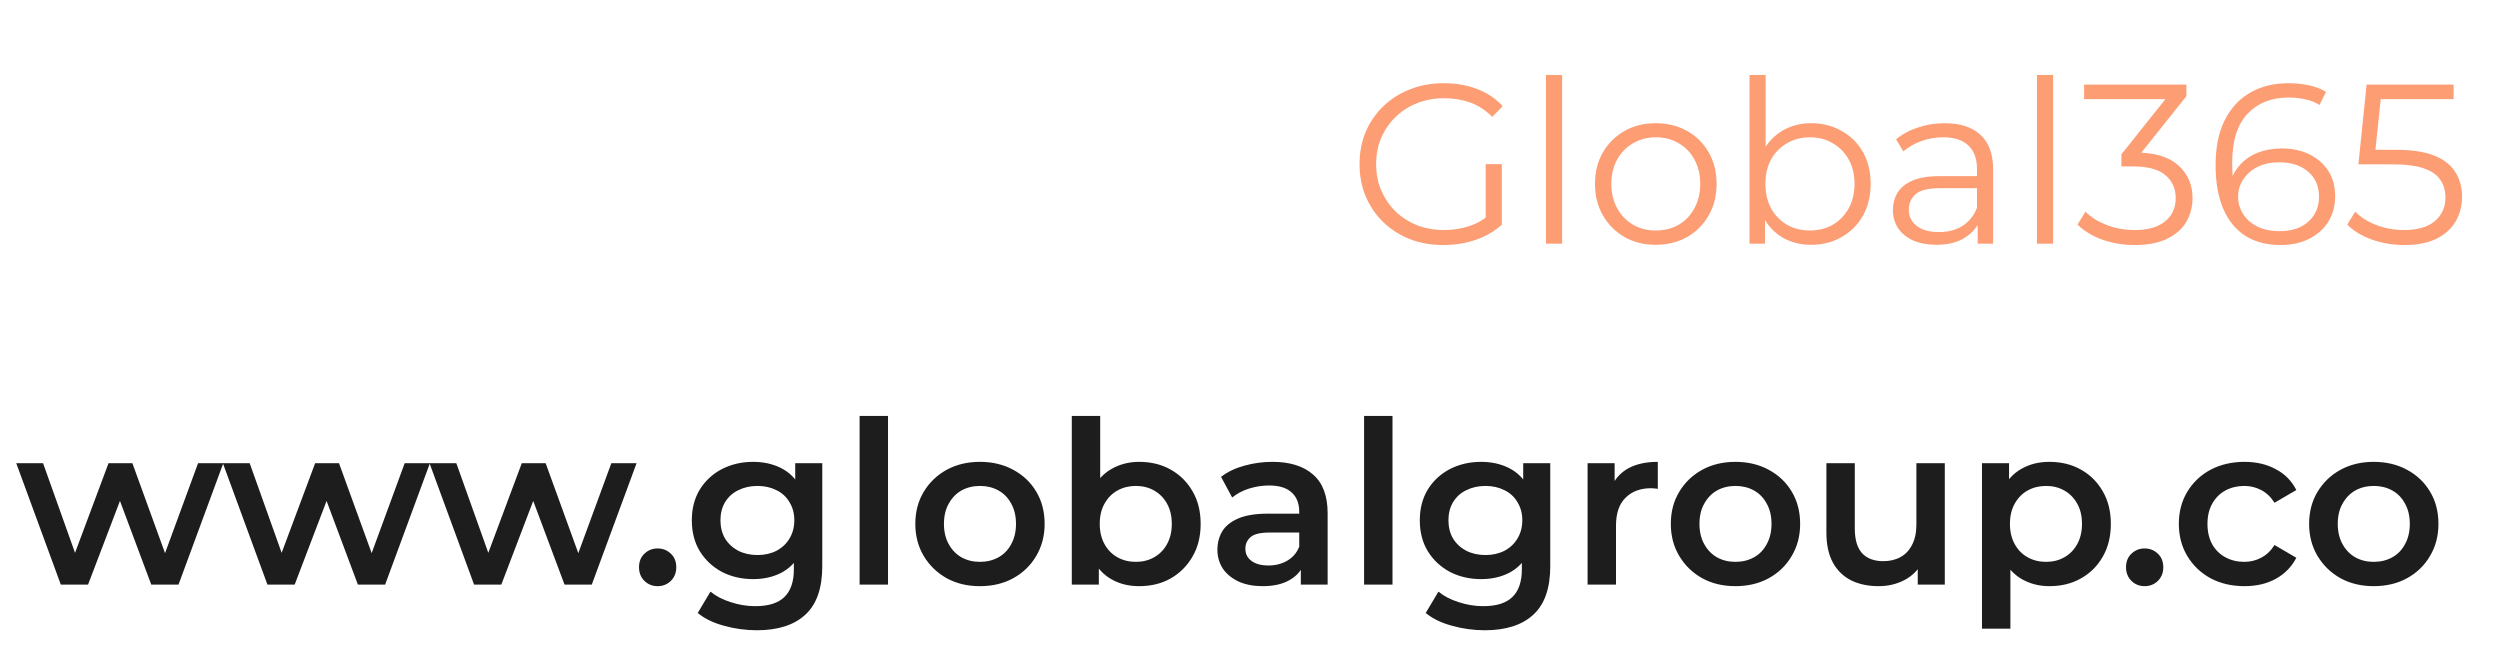 <svg width="88" height="23" viewBox="0 0 88 23" fill="none" xmlns="http://www.w3.org/2000/svg">
<path d="M50.808 8.625C50.381 8.625 49.986 8.556 49.624 8.417C49.267 8.273 48.955 8.073 48.688 7.817C48.426 7.561 48.221 7.26 48.072 6.913C47.928 6.567 47.856 6.188 47.856 5.777C47.856 5.367 47.928 4.988 48.072 4.641C48.221 4.295 48.429 3.993 48.696 3.737C48.962 3.481 49.275 3.284 49.632 3.145C49.995 3.001 50.389 2.929 50.816 2.929C51.242 2.929 51.632 2.996 51.984 3.129C52.341 3.263 52.645 3.465 52.896 3.737L52.528 4.113C52.293 3.879 52.035 3.711 51.752 3.609C51.469 3.508 51.165 3.457 50.84 3.457C50.493 3.457 50.173 3.516 49.88 3.633C49.592 3.745 49.339 3.908 49.12 4.121C48.907 4.329 48.739 4.575 48.616 4.857C48.498 5.135 48.44 5.441 48.44 5.777C48.44 6.108 48.498 6.415 48.616 6.697C48.739 6.98 48.907 7.228 49.12 7.441C49.339 7.649 49.592 7.812 49.88 7.929C50.173 8.041 50.49 8.097 50.832 8.097C51.152 8.097 51.453 8.049 51.736 7.953C52.024 7.857 52.288 7.695 52.528 7.465L52.864 7.913C52.597 8.148 52.285 8.327 51.928 8.449C51.571 8.567 51.197 8.625 50.808 8.625ZM52.296 7.841V5.777H52.864V7.913L52.296 7.841ZM54.419 8.577V2.641H54.987V8.577H54.419ZM58.28 8.617C57.874 8.617 57.509 8.527 57.184 8.345C56.864 8.159 56.611 7.905 56.424 7.585C56.237 7.26 56.144 6.889 56.144 6.473C56.144 6.052 56.237 5.681 56.424 5.361C56.611 5.041 56.864 4.791 57.184 4.609C57.504 4.428 57.869 4.337 58.28 4.337C58.696 4.337 59.064 4.428 59.384 4.609C59.709 4.791 59.962 5.041 60.144 5.361C60.331 5.681 60.424 6.052 60.424 6.473C60.424 6.889 60.331 7.26 60.144 7.585C59.962 7.905 59.709 8.159 59.384 8.345C59.059 8.527 58.691 8.617 58.28 8.617ZM58.28 8.113C58.584 8.113 58.853 8.047 59.088 7.913C59.322 7.775 59.507 7.583 59.64 7.337C59.779 7.087 59.848 6.799 59.848 6.473C59.848 6.143 59.779 5.855 59.64 5.609C59.507 5.364 59.322 5.175 59.088 5.041C58.853 4.903 58.587 4.833 58.288 4.833C57.989 4.833 57.722 4.903 57.488 5.041C57.253 5.175 57.066 5.364 56.928 5.609C56.789 5.855 56.72 6.143 56.72 6.473C56.72 6.799 56.789 7.087 56.928 7.337C57.066 7.583 57.253 7.775 57.488 7.913C57.722 8.047 57.986 8.113 58.28 8.113ZM63.751 8.617C63.383 8.617 63.053 8.535 62.759 8.369C62.466 8.199 62.234 7.953 62.063 7.633C61.893 7.313 61.807 6.927 61.807 6.473C61.807 6.015 61.893 5.628 62.063 5.313C62.239 4.993 62.474 4.751 62.767 4.585C63.061 4.42 63.389 4.337 63.751 4.337C64.151 4.337 64.509 4.428 64.823 4.609C65.143 4.785 65.394 5.033 65.575 5.353C65.757 5.673 65.847 6.047 65.847 6.473C65.847 6.895 65.757 7.268 65.575 7.593C65.394 7.913 65.143 8.164 64.823 8.345C64.509 8.527 64.151 8.617 63.751 8.617ZM61.583 8.577V2.641H62.151V5.617L62.071 6.465L62.127 7.313V8.577H61.583ZM63.711 8.113C64.01 8.113 64.277 8.047 64.511 7.913C64.746 7.775 64.933 7.583 65.071 7.337C65.21 7.087 65.279 6.799 65.279 6.473C65.279 6.143 65.21 5.855 65.071 5.609C64.933 5.364 64.746 5.175 64.511 5.041C64.277 4.903 64.01 4.833 63.711 4.833C63.413 4.833 63.143 4.903 62.903 5.041C62.669 5.175 62.482 5.364 62.343 5.609C62.21 5.855 62.143 6.143 62.143 6.473C62.143 6.799 62.21 7.087 62.343 7.337C62.482 7.583 62.669 7.775 62.903 7.913C63.143 8.047 63.413 8.113 63.711 8.113ZM69.614 8.577V7.649L69.59 7.497V5.945C69.59 5.588 69.489 5.313 69.286 5.121C69.088 4.929 68.793 4.833 68.398 4.833C68.126 4.833 67.867 4.879 67.622 4.969C67.376 5.06 67.168 5.18 66.998 5.329L66.742 4.905C66.955 4.724 67.211 4.585 67.51 4.489C67.808 4.388 68.123 4.337 68.454 4.337C68.998 4.337 69.416 4.473 69.71 4.745C70.008 5.012 70.158 5.42 70.158 5.969V8.577H69.614ZM68.166 8.617C67.851 8.617 67.576 8.567 67.342 8.465C67.112 8.359 66.936 8.215 66.814 8.033C66.691 7.847 66.63 7.633 66.63 7.393C66.63 7.175 66.68 6.977 66.782 6.801C66.888 6.62 67.059 6.476 67.294 6.369C67.534 6.257 67.854 6.201 68.254 6.201H69.702V6.625H68.27C67.865 6.625 67.582 6.697 67.422 6.841C67.267 6.985 67.19 7.164 67.19 7.377C67.19 7.617 67.283 7.809 67.47 7.953C67.656 8.097 67.918 8.169 68.254 8.169C68.574 8.169 68.849 8.097 69.078 7.953C69.312 7.804 69.483 7.591 69.59 7.313L69.718 7.705C69.611 7.983 69.424 8.204 69.158 8.369C68.897 8.535 68.566 8.617 68.166 8.617ZM71.701 8.577V2.641H72.269V8.577H71.701ZM75.145 8.625C74.74 8.625 74.356 8.561 73.993 8.433C73.636 8.3 73.348 8.124 73.129 7.905L73.409 7.449C73.59 7.636 73.833 7.791 74.137 7.913C74.446 8.036 74.782 8.097 75.145 8.097C75.609 8.097 75.964 7.996 76.209 7.793C76.46 7.591 76.585 7.319 76.585 6.977C76.585 6.636 76.462 6.364 76.217 6.161C75.977 5.959 75.596 5.857 75.073 5.857H74.673V5.433L76.401 3.265L76.481 3.489H73.361V2.977H76.961V3.385L75.233 5.553L74.953 5.369H75.169C75.841 5.369 76.342 5.519 76.673 5.817C77.009 6.116 77.177 6.5 77.177 6.969C77.177 7.284 77.102 7.567 76.953 7.817C76.804 8.068 76.577 8.265 76.273 8.409C75.974 8.553 75.598 8.625 75.145 8.625ZM80.285 8.625C79.789 8.625 79.37 8.516 79.029 8.297C78.687 8.073 78.429 7.753 78.253 7.337C78.077 6.916 77.989 6.412 77.989 5.825C77.989 5.191 78.095 4.66 78.309 4.233C78.527 3.801 78.829 3.476 79.213 3.257C79.597 3.039 80.042 2.929 80.549 2.929C80.799 2.929 81.039 2.953 81.269 3.001C81.498 3.049 81.701 3.127 81.877 3.233L81.645 3.697C81.501 3.601 81.335 3.535 81.149 3.497C80.962 3.455 80.765 3.433 80.557 3.433C79.954 3.433 79.471 3.625 79.109 4.009C78.751 4.393 78.573 4.967 78.573 5.729C78.573 5.847 78.578 5.993 78.589 6.169C78.605 6.34 78.637 6.511 78.685 6.681L78.485 6.529C78.543 6.252 78.658 6.017 78.829 5.825C78.999 5.628 79.213 5.479 79.469 5.377C79.725 5.276 80.005 5.225 80.309 5.225C80.682 5.225 81.01 5.295 81.293 5.433C81.575 5.572 81.797 5.767 81.957 6.017C82.117 6.268 82.197 6.564 82.197 6.905C82.197 7.252 82.114 7.556 81.949 7.817C81.783 8.073 81.554 8.273 81.261 8.417C80.973 8.556 80.647 8.625 80.285 8.625ZM80.261 8.137C80.527 8.137 80.762 8.089 80.965 7.993C81.173 7.892 81.335 7.751 81.453 7.569C81.57 7.383 81.629 7.167 81.629 6.921C81.629 6.553 81.501 6.26 81.245 6.041C80.994 5.823 80.653 5.713 80.221 5.713C79.933 5.713 79.682 5.767 79.469 5.873C79.255 5.98 79.087 6.127 78.965 6.313C78.842 6.495 78.781 6.703 78.781 6.937C78.781 7.14 78.837 7.335 78.949 7.521C79.061 7.703 79.226 7.852 79.445 7.969C79.669 8.081 79.941 8.137 80.261 8.137ZM84.632 8.625C84.232 8.625 83.85 8.561 83.488 8.433C83.125 8.3 82.837 8.124 82.624 7.905L82.904 7.449C83.08 7.636 83.32 7.791 83.624 7.913C83.933 8.036 84.266 8.097 84.624 8.097C85.098 8.097 85.458 7.993 85.704 7.785C85.954 7.572 86.08 7.295 86.08 6.953C86.08 6.713 86.021 6.508 85.904 6.337C85.792 6.161 85.6 6.025 85.328 5.929C85.056 5.833 84.682 5.785 84.208 5.785H83.016L83.304 2.977H86.368V3.489H83.536L83.832 3.209L83.584 5.561L83.288 5.273H84.336C84.901 5.273 85.354 5.343 85.696 5.481C86.037 5.62 86.282 5.815 86.432 6.065C86.586 6.311 86.664 6.599 86.664 6.929C86.664 7.244 86.589 7.532 86.44 7.793C86.29 8.049 86.066 8.252 85.768 8.401C85.469 8.551 85.09 8.625 84.632 8.625Z" fill="#FC9D74"/>
<path d="M2.14 20.577L0.572 16.305H1.516L2.86 20.073H2.412L3.82 16.305H4.66L6.028 20.073H5.588L6.972 16.305H7.86L6.284 20.577H5.324L4.076 17.241H4.372L3.1 20.577H2.14ZM9.413 20.577L7.845 16.305H8.789L10.133 20.073H9.685L11.093 16.305H11.933L13.301 20.073H12.861L14.245 16.305H15.133L13.557 20.577H12.597L11.349 17.241H11.645L10.373 20.577H9.413ZM16.687 20.577L15.119 16.305H16.063L17.407 20.073H16.959L18.367 16.305H19.207L20.575 20.073H20.135L21.519 16.305H22.407L20.831 20.577H19.871L18.623 17.241H18.919L17.647 20.577H16.687ZM23.149 20.633C22.967 20.633 22.813 20.572 22.685 20.449C22.557 20.321 22.493 20.161 22.493 19.969C22.493 19.767 22.557 19.607 22.685 19.489C22.813 19.367 22.967 19.305 23.149 19.305C23.33 19.305 23.485 19.367 23.613 19.489C23.741 19.607 23.805 19.767 23.805 19.969C23.805 20.161 23.741 20.321 23.613 20.449C23.485 20.572 23.33 20.633 23.149 20.633ZM26.64 22.185C26.245 22.185 25.858 22.132 25.48 22.025C25.106 21.924 24.8 21.775 24.56 21.577L25.008 20.825C25.194 20.98 25.429 21.103 25.712 21.193C26 21.289 26.29 21.337 26.584 21.337C27.053 21.337 27.397 21.228 27.616 21.009C27.834 20.796 27.944 20.473 27.944 20.041V19.281L28.024 18.313L27.992 17.345V16.305H28.944V19.929C28.944 20.703 28.746 21.271 28.352 21.633C27.957 22.001 27.386 22.185 26.64 22.185ZM26.512 20.385C26.106 20.385 25.738 20.3 25.408 20.129C25.082 19.953 24.824 19.711 24.632 19.401C24.445 19.092 24.352 18.729 24.352 18.313C24.352 17.903 24.445 17.543 24.632 17.233C24.824 16.924 25.082 16.684 25.408 16.513C25.738 16.343 26.106 16.257 26.512 16.257C26.874 16.257 27.2 16.329 27.488 16.473C27.776 16.617 28.005 16.841 28.176 17.145C28.352 17.449 28.44 17.839 28.44 18.313C28.44 18.788 28.352 19.18 28.176 19.489C28.005 19.793 27.776 20.02 27.488 20.169C27.2 20.313 26.874 20.385 26.512 20.385ZM26.664 19.537C26.914 19.537 27.138 19.487 27.336 19.385C27.533 19.279 27.685 19.135 27.792 18.953C27.904 18.767 27.96 18.553 27.96 18.313C27.96 18.073 27.904 17.863 27.792 17.681C27.685 17.495 27.533 17.353 27.336 17.257C27.138 17.156 26.914 17.105 26.664 17.105C26.413 17.105 26.186 17.156 25.984 17.257C25.786 17.353 25.632 17.495 25.52 17.681C25.413 17.863 25.36 18.073 25.36 18.313C25.36 18.553 25.413 18.767 25.52 18.953C25.632 19.135 25.786 19.279 25.984 19.385C26.186 19.487 26.413 19.537 26.664 19.537ZM30.258 20.577V14.641H31.258V20.577H30.258ZM34.491 20.633C34.054 20.633 33.664 20.54 33.323 20.353C32.982 20.161 32.712 19.9 32.515 19.569C32.318 19.239 32.219 18.863 32.219 18.441C32.219 18.015 32.318 17.639 32.515 17.313C32.712 16.983 32.982 16.724 33.323 16.537C33.664 16.351 34.054 16.257 34.491 16.257C34.934 16.257 35.326 16.351 35.667 16.537C36.014 16.724 36.283 16.98 36.475 17.305C36.672 17.631 36.771 18.009 36.771 18.441C36.771 18.863 36.672 19.239 36.475 19.569C36.283 19.9 36.014 20.161 35.667 20.353C35.326 20.54 34.934 20.633 34.491 20.633ZM34.491 19.777C34.736 19.777 34.955 19.724 35.147 19.617C35.339 19.511 35.488 19.356 35.595 19.153C35.707 18.951 35.763 18.713 35.763 18.441C35.763 18.164 35.707 17.927 35.595 17.729C35.488 17.527 35.339 17.372 35.147 17.265C34.955 17.159 34.739 17.105 34.499 17.105C34.254 17.105 34.035 17.159 33.843 17.265C33.656 17.372 33.507 17.527 33.395 17.729C33.283 17.927 33.227 18.164 33.227 18.441C33.227 18.713 33.283 18.951 33.395 19.153C33.507 19.356 33.656 19.511 33.843 19.617C34.035 19.724 34.251 19.777 34.491 19.777ZM40.095 20.633C39.733 20.633 39.41 20.553 39.127 20.393C38.844 20.233 38.62 19.993 38.455 19.673C38.295 19.348 38.215 18.937 38.215 18.441C38.215 17.94 38.298 17.529 38.463 17.209C38.634 16.889 38.861 16.652 39.143 16.497C39.431 16.337 39.748 16.257 40.095 16.257C40.517 16.257 40.887 16.348 41.207 16.529C41.532 16.711 41.788 16.964 41.975 17.289C42.167 17.615 42.263 17.999 42.263 18.441C42.263 18.884 42.167 19.268 41.975 19.593C41.788 19.919 41.532 20.175 41.207 20.361C40.887 20.543 40.517 20.633 40.095 20.633ZM37.727 20.577V14.641H38.727V17.297L38.647 18.433L38.679 19.569V20.577H37.727ZM39.983 19.777C40.223 19.777 40.437 19.724 40.623 19.617C40.815 19.511 40.967 19.356 41.079 19.153C41.191 18.951 41.247 18.713 41.247 18.441C41.247 18.164 41.191 17.927 41.079 17.729C40.967 17.527 40.815 17.372 40.623 17.265C40.437 17.159 40.223 17.105 39.983 17.105C39.743 17.105 39.527 17.159 39.335 17.265C39.143 17.372 38.991 17.527 38.879 17.729C38.767 17.927 38.711 18.164 38.711 18.441C38.711 18.713 38.767 18.951 38.879 19.153C38.991 19.356 39.143 19.511 39.335 19.617C39.527 19.724 39.743 19.777 39.983 19.777ZM45.789 20.577V19.713L45.733 19.529V18.017C45.733 17.724 45.645 17.497 45.469 17.337C45.293 17.172 45.026 17.089 44.669 17.089C44.429 17.089 44.191 17.127 43.957 17.201C43.727 17.276 43.533 17.38 43.373 17.513L42.981 16.785C43.21 16.609 43.482 16.479 43.797 16.393C44.117 16.303 44.447 16.257 44.789 16.257C45.407 16.257 45.885 16.407 46.221 16.705C46.562 16.999 46.733 17.455 46.733 18.073V20.577H45.789ZM44.445 20.633C44.125 20.633 43.845 20.58 43.605 20.473C43.365 20.361 43.178 20.209 43.045 20.017C42.917 19.82 42.853 19.599 42.853 19.353C42.853 19.113 42.909 18.897 43.021 18.705C43.138 18.513 43.328 18.361 43.589 18.249C43.85 18.137 44.197 18.081 44.629 18.081H45.869V18.745H44.701C44.359 18.745 44.13 18.801 44.013 18.913C43.895 19.02 43.837 19.153 43.837 19.313C43.837 19.495 43.909 19.639 44.053 19.745C44.197 19.852 44.397 19.905 44.653 19.905C44.898 19.905 45.117 19.849 45.309 19.737C45.506 19.625 45.648 19.46 45.733 19.241L45.901 19.841C45.805 20.092 45.632 20.287 45.381 20.425C45.136 20.564 44.824 20.633 44.445 20.633ZM48.016 20.577V14.641H49.016V20.577H48.016ZM52.265 22.185C51.87 22.185 51.483 22.132 51.105 22.025C50.731 21.924 50.425 21.775 50.185 21.577L50.633 20.825C50.819 20.98 51.054 21.103 51.337 21.193C51.625 21.289 51.915 21.337 52.209 21.337C52.678 21.337 53.022 21.228 53.241 21.009C53.459 20.796 53.569 20.473 53.569 20.041V19.281L53.649 18.313L53.617 17.345V16.305H54.569V19.929C54.569 20.703 54.371 21.271 53.977 21.633C53.582 22.001 53.011 22.185 52.265 22.185ZM52.137 20.385C51.731 20.385 51.363 20.3 51.033 20.129C50.707 19.953 50.449 19.711 50.257 19.401C50.07 19.092 49.977 18.729 49.977 18.313C49.977 17.903 50.07 17.543 50.257 17.233C50.449 16.924 50.707 16.684 51.033 16.513C51.363 16.343 51.731 16.257 52.137 16.257C52.499 16.257 52.825 16.329 53.113 16.473C53.401 16.617 53.63 16.841 53.801 17.145C53.977 17.449 54.065 17.839 54.065 18.313C54.065 18.788 53.977 19.18 53.801 19.489C53.63 19.793 53.401 20.02 53.113 20.169C52.825 20.313 52.499 20.385 52.137 20.385ZM52.289 19.537C52.539 19.537 52.763 19.487 52.961 19.385C53.158 19.279 53.31 19.135 53.417 18.953C53.529 18.767 53.585 18.553 53.585 18.313C53.585 18.073 53.529 17.863 53.417 17.681C53.31 17.495 53.158 17.353 52.961 17.257C52.763 17.156 52.539 17.105 52.289 17.105C52.038 17.105 51.811 17.156 51.609 17.257C51.411 17.353 51.257 17.495 51.145 17.681C51.038 17.863 50.985 18.073 50.985 18.313C50.985 18.553 51.038 18.767 51.145 18.953C51.257 19.135 51.411 19.279 51.609 19.385C51.811 19.487 52.038 19.537 52.289 19.537ZM55.883 20.577V16.305H56.835V17.481L56.723 17.137C56.851 16.849 57.051 16.631 57.323 16.481C57.601 16.332 57.945 16.257 58.355 16.257V17.209C58.313 17.199 58.273 17.193 58.235 17.193C58.198 17.188 58.161 17.185 58.123 17.185C57.745 17.185 57.443 17.297 57.219 17.521C56.995 17.74 56.883 18.068 56.883 18.505V20.577H55.883ZM61.085 20.633C60.647 20.633 60.258 20.54 59.917 20.353C59.575 20.161 59.306 19.9 59.109 19.569C58.911 19.239 58.813 18.863 58.813 18.441C58.813 18.015 58.911 17.639 59.109 17.313C59.306 16.983 59.575 16.724 59.917 16.537C60.258 16.351 60.647 16.257 61.085 16.257C61.527 16.257 61.919 16.351 62.261 16.537C62.607 16.724 62.877 16.98 63.069 17.305C63.266 17.631 63.365 18.009 63.365 18.441C63.365 18.863 63.266 19.239 63.069 19.569C62.877 19.9 62.607 20.161 62.261 20.353C61.919 20.54 61.527 20.633 61.085 20.633ZM61.085 19.777C61.33 19.777 61.549 19.724 61.741 19.617C61.933 19.511 62.082 19.356 62.189 19.153C62.301 18.951 62.357 18.713 62.357 18.441C62.357 18.164 62.301 17.927 62.189 17.729C62.082 17.527 61.933 17.372 61.741 17.265C61.549 17.159 61.333 17.105 61.093 17.105C60.847 17.105 60.629 17.159 60.437 17.265C60.25 17.372 60.101 17.527 59.989 17.729C59.877 17.927 59.821 18.164 59.821 18.441C59.821 18.713 59.877 18.951 59.989 19.153C60.101 19.356 60.25 19.511 60.437 19.617C60.629 19.724 60.845 19.777 61.085 19.777ZM66.129 20.633C65.766 20.633 65.446 20.567 65.169 20.433C64.892 20.295 64.676 20.087 64.521 19.809C64.366 19.527 64.289 19.172 64.289 18.745V16.305H65.289V18.609C65.289 18.993 65.374 19.281 65.545 19.473C65.721 19.66 65.969 19.753 66.289 19.753C66.524 19.753 66.726 19.705 66.897 19.609C67.073 19.513 67.209 19.369 67.305 19.177C67.406 18.985 67.457 18.748 67.457 18.465V16.305H68.457V20.577H67.505V19.425L67.673 19.777C67.529 20.055 67.318 20.268 67.041 20.417C66.764 20.561 66.46 20.633 66.129 20.633ZM72.134 20.633C71.787 20.633 71.47 20.553 71.182 20.393C70.9 20.233 70.673 19.993 70.502 19.673C70.337 19.348 70.254 18.937 70.254 18.441C70.254 17.94 70.334 17.529 70.494 17.209C70.659 16.889 70.883 16.652 71.166 16.497C71.449 16.337 71.772 16.257 72.134 16.257C72.555 16.257 72.926 16.348 73.246 16.529C73.572 16.711 73.828 16.964 74.014 17.289C74.206 17.615 74.302 17.999 74.302 18.441C74.302 18.884 74.206 19.271 74.014 19.601C73.828 19.927 73.572 20.18 73.246 20.361C72.926 20.543 72.555 20.633 72.134 20.633ZM69.766 22.129V16.305H70.718V17.313L70.686 18.449L70.766 19.585V22.129H69.766ZM72.022 19.777C72.262 19.777 72.475 19.724 72.662 19.617C72.854 19.511 73.006 19.356 73.118 19.153C73.23 18.951 73.286 18.713 73.286 18.441C73.286 18.164 73.23 17.927 73.118 17.729C73.006 17.527 72.854 17.372 72.662 17.265C72.475 17.159 72.262 17.105 72.022 17.105C71.782 17.105 71.566 17.159 71.374 17.265C71.182 17.372 71.03 17.527 70.918 17.729C70.806 17.927 70.75 18.164 70.75 18.441C70.75 18.713 70.806 18.951 70.918 19.153C71.03 19.356 71.182 19.511 71.374 19.617C71.566 19.724 71.782 19.777 72.022 19.777ZM75.492 20.633C75.311 20.633 75.156 20.572 75.028 20.449C74.9 20.321 74.836 20.161 74.836 19.969C74.836 19.767 74.9 19.607 75.028 19.489C75.156 19.367 75.311 19.305 75.492 19.305C75.674 19.305 75.828 19.367 75.956 19.489C76.084 19.607 76.148 19.767 76.148 19.969C76.148 20.161 76.084 20.321 75.956 20.449C75.828 20.572 75.674 20.633 75.492 20.633ZM79.007 20.633C78.559 20.633 78.159 20.54 77.807 20.353C77.461 20.161 77.189 19.9 76.991 19.569C76.794 19.239 76.695 18.863 76.695 18.441C76.695 18.015 76.794 17.639 76.991 17.313C77.189 16.983 77.461 16.724 77.807 16.537C78.159 16.351 78.559 16.257 79.007 16.257C79.423 16.257 79.789 16.343 80.103 16.513C80.423 16.679 80.666 16.924 80.831 17.249L80.063 17.697C79.935 17.495 79.778 17.345 79.591 17.249C79.41 17.153 79.213 17.105 78.999 17.105C78.754 17.105 78.533 17.159 78.335 17.265C78.138 17.372 77.983 17.527 77.871 17.729C77.759 17.927 77.703 18.164 77.703 18.441C77.703 18.719 77.759 18.959 77.871 19.161C77.983 19.359 78.138 19.511 78.335 19.617C78.533 19.724 78.754 19.777 78.999 19.777C79.213 19.777 79.41 19.729 79.591 19.633C79.778 19.537 79.935 19.388 80.063 19.185L80.831 19.633C80.666 19.953 80.423 20.201 80.103 20.377C79.789 20.548 79.423 20.633 79.007 20.633ZM83.553 20.633C83.116 20.633 82.727 20.54 82.385 20.353C82.044 20.161 81.775 19.9 81.577 19.569C81.38 19.239 81.281 18.863 81.281 18.441C81.281 18.015 81.38 17.639 81.577 17.313C81.775 16.983 82.044 16.724 82.385 16.537C82.727 16.351 83.116 16.257 83.553 16.257C83.996 16.257 84.388 16.351 84.729 16.537C85.076 16.724 85.345 16.98 85.537 17.305C85.735 17.631 85.833 18.009 85.833 18.441C85.833 18.863 85.735 19.239 85.537 19.569C85.345 19.9 85.076 20.161 84.729 20.353C84.388 20.54 83.996 20.633 83.553 20.633ZM83.553 19.777C83.799 19.777 84.017 19.724 84.209 19.617C84.401 19.511 84.551 19.356 84.657 19.153C84.769 18.951 84.825 18.713 84.825 18.441C84.825 18.164 84.769 17.927 84.657 17.729C84.551 17.527 84.401 17.372 84.209 17.265C84.017 17.159 83.801 17.105 83.561 17.105C83.316 17.105 83.097 17.159 82.905 17.265C82.719 17.372 82.569 17.527 82.457 17.729C82.345 17.927 82.289 18.164 82.289 18.441C82.289 18.713 82.345 18.951 82.457 19.153C82.569 19.356 82.719 19.511 82.905 19.617C83.097 19.724 83.313 19.777 83.553 19.777Z" fill="#1D1D1D"/>
</svg>
